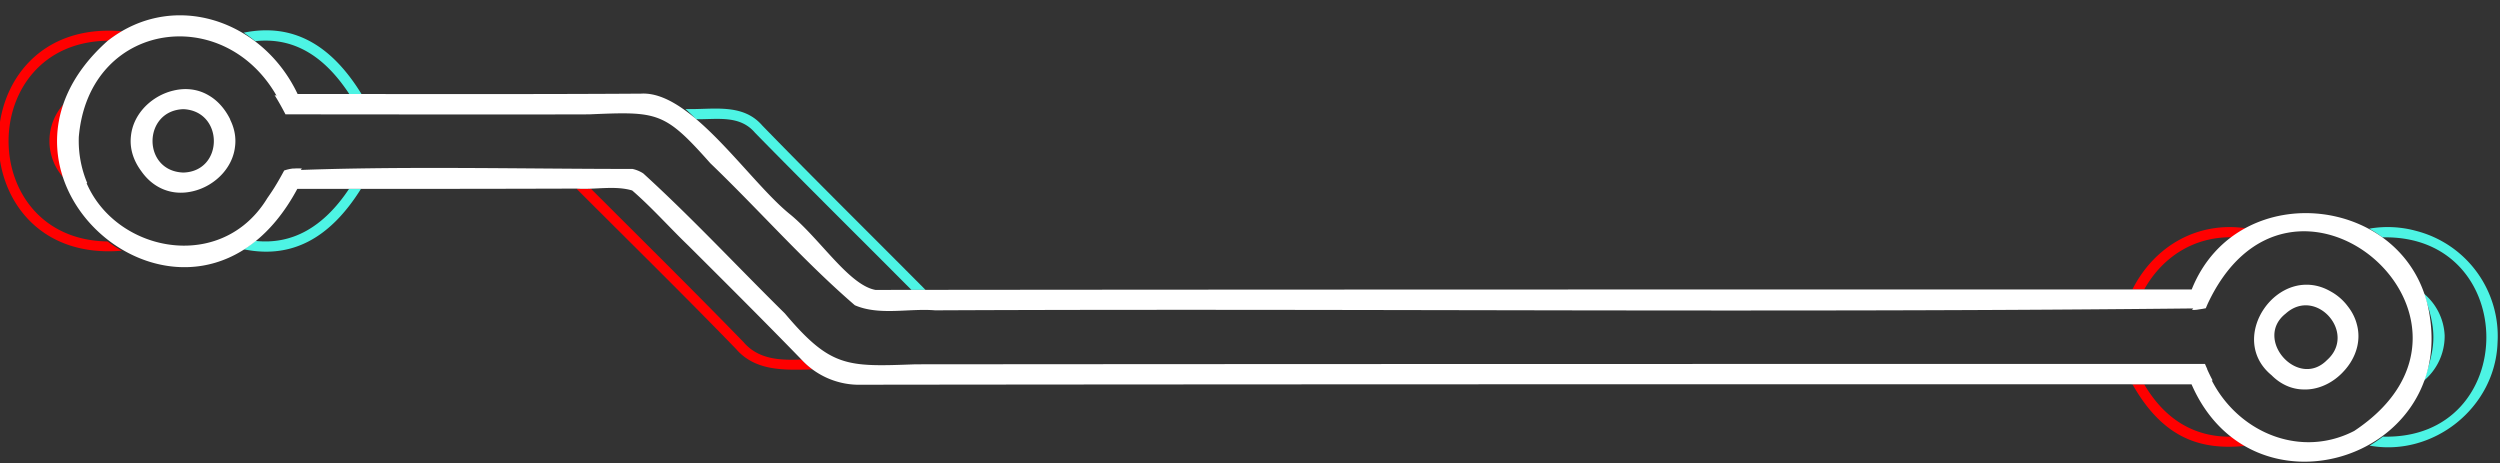 <svg id="Finished" xmlns="http://www.w3.org/2000/svg" viewBox="0 0 491 91"><rect x="0" y="0" width="491" height="91" fill="#333333" stroke="none"/><defs><style>.cls-1{fill:#4df4e4;}.cls-2{fill:red;}.cls-3{fill:#fff;}</style></defs><path class="cls-1" d="M480.13,65.88A11.41,11.41,0,0,1,476,74.81c2.56-7.08,2.55-10.12,0-17.19A11.35,11.35,0,0,1,480.13,65.88Z"/><path class="cls-1" d="M490.52,67.28c-.44,12.87-12.73,22.5-25.13,20.24a25.33,25.33,0,0,0,2.6-1.77c27.12.75,27.12-39.77-.08-39.13a22.86,22.86,0,0,0-2.6-1.71,21.15,21.15,0,0,1,9.3.46h0A21.34,21.34,0,0,1,490.52,67.28Z"/><path class="cls-1" d="M181.77,56.93H179c-10.2-10.25-20.72-20.65-30.73-30.87-3-3.53-7.48-2.57-11.59-2.65a25.66,25.66,0,0,0-2.06-2c5.27.18,11.19-1.26,15.09,3.24C160.12,35.36,171.12,46.2,181.77,56.93Z"/><path class="cls-1" d="M71,18.47H68.6C63.51,10.71,57.42,7.29,50.12,8.09a24.9,24.9,0,0,0-2.27-1.67C57.25,4.51,64.85,8.47,71,18.47Z"/><path class="cls-1" d="M70.9,37.09c-6.08,9.72-13.6,13.79-23,11.88a23.35,23.35,0,0,0,2.26-1.66c7.18.78,13.35-2.64,18.39-10.21Z"/><path class="cls-2" d="M440.9,87.58c-8.39.82-15.92-1.2-22.08-12.1h2.3c4.85,8.24,11.42,10.4,17.19,10.28A22.2,22.2,0,0,0,440.9,87.58Z"/><path class="cls-2" d="M441,44.82a20.67,20.67,0,0,0-2.64,1.78c-7.23-.11-13.51,3.62-17.24,10.25H418.8C423.21,48.15,431.73,43.5,441,44.82Z"/><path class="cls-2" d="M159.63,72.55c-5.46.13-11.23.43-15.06-4-10.37-10.7-20.88-21-31.34-31.48l2.83,0c10,10,20,19.87,29.95,30.1,2.91,3.41,7.11,3.62,11.37,3.44A18.66,18.66,0,0,0,159.63,72.55Z"/><path class="cls-2" d="M21.13,47.42a22.15,22.15,0,0,0,2.81,1.82C-8.44,52-8.32,3.34,24,6.14A23.58,23.58,0,0,0,21.17,8C-4.78,8.31-4.83,47.05,21.13,47.42Z"/><path class="cls-2" d="M11.44,27.37a26,26,0,0,0,1,7.49,10.79,10.79,0,0,1,0-14.35A24.44,24.44,0,0,0,11.44,27.37Z"/><path class="cls-3" d="M45.17,23.46C38.58,10.12,19.3,21.78,27.81,33.7,34.77,43.5,50.39,34.19,45.17,23.46ZM36,33.89c-8.11-.29-8-12.15,0-12.45C44,21.78,44,33.67,36,33.89Zm425.6,27a10.45,10.45,0,0,0-3.94-3.67h0c-10-5.65-20.46,9.1-11.45,16.51C454.26,81.9,467.94,70.26,461.55,60.85ZM457,70.74c-5.69,5.75-14.46-4.17-8.09-9.15C454.86,56.22,463,65.44,457,70.74ZM45.17,23.46C38.58,10.12,19.3,21.78,27.81,33.7,34.77,43.5,50.39,34.19,45.17,23.46ZM36,33.89c-8.11-.29-8-12.15,0-12.45C44,21.78,44,33.67,36,33.89Zm425.6,27a10.45,10.45,0,0,0-3.94-3.67h0c-10-5.65-20.46,9.1-11.45,16.51C454.26,81.9,467.94,70.26,461.55,60.85ZM457,70.74c-5.69,5.75-14.46-4.17-8.09-9.15C454.86,56.22,463,65.44,457,70.74ZM45.17,23.46C38.58,10.12,19.3,21.78,27.81,33.7,34.77,43.5,50.39,34.19,45.17,23.46ZM36,33.89c-8.11-.29-8-12.15,0-12.45C44,21.78,44,33.67,36,33.89Zm425.6,27a10.45,10.45,0,0,0-3.94-3.67h0c-10-5.65-20.46,9.1-11.45,16.51C454.26,81.9,467.94,70.26,461.55,60.85ZM457,70.74c-5.69,5.75-14.46-4.17-8.09-9.15C454.86,56.22,463,65.44,457,70.74Zm4.52-9.89a10.45,10.45,0,0,0-3.94-3.67h0c-10-5.65-20.46,9.1-11.45,16.51C454.26,81.9,467.94,70.26,461.55,60.85ZM457,70.74c-5.69,5.75-14.46-4.17-8.09-9.15C454.86,56.22,463,65.44,457,70.74ZM45.17,23.46C38.58,10.12,19.3,21.78,27.81,33.7,34.77,43.5,50.39,34.19,45.17,23.46ZM36,33.89c-8.11-.29-8-12.15,0-12.45C44,21.78,44,33.67,36,33.89Zm9.22-10.43C38.58,10.12,19.3,21.78,27.81,33.7,34.77,43.5,50.39,34.19,45.17,23.46ZM36,33.89c-8.11-.29-8-12.15,0-12.45C44,21.78,44,33.67,36,33.89Zm425.6,27a10.45,10.45,0,0,0-3.94-3.67h0c-10-5.65-20.46,9.1-11.45,16.51C454.26,81.9,467.94,70.26,461.55,60.85ZM457,70.74c-5.69,5.75-14.46-4.17-8.09-9.15C454.86,56.22,463,65.44,457,70.74Zm4.52-9.89a10.45,10.45,0,0,0-3.94-3.67h0c-10-5.65-20.46,9.1-11.45,16.51C454.26,81.9,467.94,70.26,461.55,60.85ZM457,70.74c-5.69,5.75-14.46-4.17-8.09-9.15C454.86,56.22,463,65.44,457,70.74ZM57.5,33.1a8.18,8.18,0,0,0-1.69.39c-.57,1.06-1.18,2.15-1.8,3.15a9.44,9.44,0,0,0,5.28-3.54Zm1.12-11.63a9.49,9.49,0,0,0-4.69-2.78c.74,1.15,1.48,2.5,2.14,3.77h3.36A9.7,9.7,0,0,0,58.62,21.47Zm-13.45,2C38.58,10.12,19.3,21.78,27.81,33.7,34.77,43.5,50.39,34.19,45.17,23.46ZM36,33.89c-8.11-.29-8-12.15,0-12.45C44,21.78,44,33.67,36,33.89ZM17.14,19.37c-7,3.13-7.08,13.48,0,16.6A21.39,21.39,0,0,1,17.14,19.37Zm28,4.09C38.58,10.12,19.3,21.78,27.81,33.7,34.77,43.5,50.39,34.19,45.17,23.46ZM36,33.89c-8.11-.29-8-12.15,0-12.45C44,21.78,44,33.67,36,33.89Zm425.6,27a10.45,10.45,0,0,0-3.94-3.67h0c-10-5.65-20.46,9.1-11.45,16.51C454.26,81.9,467.94,70.26,461.55,60.85ZM457,70.74c-5.69,5.75-14.46-4.17-8.09-9.15C454.86,56.22,463,65.44,457,70.74Zm4.52-9.89a10.45,10.45,0,0,0-3.94-3.67h0c-10-5.65-20.46,9.1-11.45,16.51C454.26,81.9,467.94,70.26,461.55,60.85ZM457,70.74c-5.69,5.75-14.46-4.17-8.09-9.15C454.86,56.22,463,65.44,457,70.74ZM57.5,33.1a8.18,8.18,0,0,0-1.69.39c-.57,1.06-1.18,2.15-1.8,3.15a9.44,9.44,0,0,0,5.28-3.54Zm1.12-11.63a9.49,9.49,0,0,0-4.69-2.78c.74,1.15,1.48,2.5,2.14,3.77h3.36A9.7,9.7,0,0,0,58.62,21.47Zm-13.45,2C38.58,10.12,19.3,21.78,27.81,33.7,34.77,43.5,50.39,34.19,45.17,23.46ZM36,33.89c-8.11-.29-8-12.15,0-12.45C44,21.78,44,33.67,36,33.89ZM17.14,19.37c-7,3.13-7.08,13.48,0,16.6A21.39,21.39,0,0,1,17.14,19.37Zm28,4.09C38.58,10.12,19.3,21.78,27.81,33.7,34.77,43.5,50.39,34.19,45.17,23.46ZM36,33.89c-8.11-.29-8-12.15,0-12.45C44,21.78,44,33.67,36,33.89Zm425.6,27a10.45,10.45,0,0,0-3.94-3.67h0c-10-5.65-20.46,9.1-11.45,16.51C454.26,81.9,467.94,70.26,461.55,60.85ZM457,70.74c-5.69,5.75-14.46-4.17-8.09-9.15C454.86,56.22,463,65.44,457,70.74Zm4.52-9.89a10.45,10.45,0,0,0-3.94-3.67h0c-10-5.65-20.46,9.1-11.45,16.51C454.26,81.9,467.94,70.26,461.55,60.85ZM457,70.74c-5.69,5.75-14.46-4.17-8.09-9.15C454.86,56.22,463,65.44,457,70.74ZM57.5,33.1a8.18,8.18,0,0,0-1.69.39c-.57,1.06-1.18,2.15-1.8,3.15a9.44,9.44,0,0,0,5.28-3.54Zm1.12-11.63a9.49,9.49,0,0,0-4.69-2.78c.74,1.15,1.48,2.5,2.14,3.77h3.36A9.7,9.7,0,0,0,58.62,21.47Zm-13.45,2C38.58,10.12,19.3,21.78,27.81,33.7,34.77,43.5,50.39,34.19,45.17,23.46ZM36,33.89c-8.11-.29-8-12.15,0-12.45C44,21.78,44,33.67,36,33.89ZM17.14,19.37c-7,3.13-7.08,13.48,0,16.6A21.39,21.39,0,0,1,17.14,19.37Zm28,4.09C38.58,10.12,19.3,21.78,27.81,33.7,34.77,43.5,50.39,34.19,45.17,23.46ZM36,33.89c-8.11-.29-8-12.15,0-12.45C44,21.78,44,33.67,36,33.89Zm425.6,27a10.45,10.45,0,0,0-3.94-3.67h0c-10-5.65-20.46,9.1-11.45,16.51C454.26,81.9,467.94,70.26,461.55,60.85ZM457,70.74c-5.69,5.75-14.46-4.17-8.09-9.15C454.86,56.22,463,65.44,457,70.74Zm4.52-9.89a10.45,10.45,0,0,0-3.94-3.67h0c-10-5.65-20.46,9.1-11.45,16.51C454.26,81.9,467.94,70.26,461.55,60.85ZM457,70.74c-5.69,5.75-14.46-4.17-8.09-9.15C454.86,56.22,463,65.44,457,70.74ZM57.5,33.1a8.18,8.18,0,0,0-1.69.39c-.57,1.06-1.18,2.15-1.8,3.15a9.44,9.44,0,0,0,5.28-3.54Zm1.12-11.63a9.49,9.49,0,0,0-4.69-2.78c.74,1.15,1.48,2.5,2.14,3.77h3.36A9.7,9.7,0,0,0,58.62,21.47Zm-13.45,2C38.58,10.12,19.3,21.78,27.81,33.7,34.77,43.5,50.39,34.19,45.17,23.46ZM36,33.89c-8.11-.29-8-12.15,0-12.45C44,21.78,44,33.67,36,33.89ZM17.14,19.37c-7,3.13-7.08,13.48,0,16.6A21.39,21.39,0,0,1,17.14,19.37Zm28,4.09C38.58,10.12,19.3,21.78,27.81,33.7,34.77,43.5,50.39,34.19,45.17,23.46ZM36,33.89c-8.11-.29-8-12.15,0-12.45C44,21.78,44,33.67,36,33.89Zm425.6,27a10.45,10.45,0,0,0-3.94-3.67h0c-10-5.65-20.46,9.1-11.45,16.51C454.26,81.9,467.94,70.26,461.55,60.85ZM457,70.74c-5.69,5.75-14.46-4.17-8.09-9.15C454.86,56.22,463,65.44,457,70.74Zm4.52-9.89a10.45,10.45,0,0,0-3.94-3.67h0c-10-5.65-20.46,9.1-11.45,16.51C454.26,81.9,467.94,70.26,461.55,60.85ZM457,70.74c-5.69,5.75-14.46-4.17-8.09-9.15C454.86,56.22,463,65.44,457,70.74ZM57.5,33.1a8.18,8.18,0,0,0-1.69.39c-.57,1.06-1.18,2.15-1.8,3.15a9.44,9.44,0,0,0,5.28-3.54Zm1.12-11.63a9.49,9.49,0,0,0-4.69-2.78c.74,1.15,1.48,2.5,2.14,3.77h3.36A9.7,9.7,0,0,0,58.62,21.47Zm-13.45,2C38.58,10.12,19.3,21.78,27.81,33.7,34.77,43.5,50.39,34.19,45.17,23.46ZM36,33.89c-8.11-.29-8-12.15,0-12.45C44,21.78,44,33.67,36,33.89ZM17.14,19.37c-7,3.13-7.08,13.48,0,16.6A21.39,21.39,0,0,1,17.14,19.37Zm28,4.09C38.58,10.12,19.3,21.78,27.81,33.7,34.77,43.5,50.39,34.19,45.17,23.46ZM36,33.89c-8.11-.29-8-12.15,0-12.45C44,21.78,44,33.67,36,33.89Zm425.6,27a10.45,10.45,0,0,0-3.94-3.67h0c-10-5.65-20.46,9.1-11.45,16.51C454.26,81.9,467.94,70.26,461.55,60.85ZM457,70.74c-5.69,5.75-14.46-4.17-8.09-9.15C454.86,56.22,463,65.44,457,70.74Zm4.52-9.89a10.45,10.45,0,0,0-3.94-3.67h0c-10-5.65-20.46,9.1-11.45,16.51C454.26,81.9,467.94,70.26,461.55,60.85ZM457,70.74c-5.69,5.75-14.46-4.17-8.09-9.15C454.86,56.22,463,65.44,457,70.74Zm-23.74,1.34-.26-.6h-2.49a9,9,0,0,0,.85,1h2.08ZM57.5,33.1a8.18,8.18,0,0,0-1.69.39c-.57,1.06-1.18,2.15-1.8,3.15a9.44,9.44,0,0,0,5.28-3.54Zm1.12-11.63a9.49,9.49,0,0,0-4.69-2.78c.74,1.15,1.48,2.5,2.14,3.77h3.36A9.7,9.7,0,0,0,58.62,21.47Zm-13.45,2C38.58,10.12,19.3,21.78,27.81,33.7,34.77,43.5,50.39,34.19,45.17,23.46ZM36,33.89c-8.11-.29-8-12.15,0-12.45C44,21.78,44,33.67,36,33.89ZM17.14,19.37c-7,3.13-7.08,13.48,0,16.6A21.39,21.39,0,0,1,17.14,19.37Zm28,4.09C38.58,10.12,19.3,21.78,27.81,33.7,34.77,43.5,50.39,34.19,45.17,23.46ZM36,33.89c-8.11-.29-8-12.15,0-12.45C44,21.78,44,33.67,36,33.89Zm425.6,27a10.45,10.45,0,0,0-3.94-3.67h0c-10-5.65-20.46,9.1-11.45,16.51C454.26,81.9,467.94,70.26,461.55,60.85ZM457,70.74c-5.69,5.75-14.46-4.17-8.09-9.15C454.86,56.22,463,65.44,457,70.74Zm4.52-9.89a10.45,10.45,0,0,0-3.94-3.67h0c-10-5.65-20.46,9.1-11.45,16.51C454.26,81.9,467.94,70.26,461.55,60.85ZM457,70.74c-5.69,5.75-14.46-4.17-8.09-9.15C454.86,56.22,463,65.44,457,70.74ZM431.41,59.85a9.07,9.07,0,0,0-.86,1,12.61,12.61,0,0,0,2.64-.32c.4-.94.82-1.91,1.28-2.78A9.5,9.5,0,0,0,431.41,59.85Zm2.06,12.63c-.12-.26-.33-.74-.44-1h-2.49a10.35,10.35,0,0,0,4,3.25C434.18,74,433.82,73.27,433.47,72.48ZM57.5,33.1a8.18,8.18,0,0,0-1.69.39c-.57,1.06-1.18,2.15-1.8,3.15a9.44,9.44,0,0,0,5.28-3.54Zm1.12-11.63a9.49,9.49,0,0,0-4.69-2.78c.74,1.15,1.48,2.5,2.14,3.77h3.36A9.7,9.7,0,0,0,58.62,21.47Zm-13.45,2C38.58,10.12,19.3,21.78,27.81,33.7,34.77,43.5,50.39,34.19,45.17,23.46ZM36,33.89c-8.11-.29-8-12.15,0-12.45C44,21.78,44,33.67,36,33.89ZM17.14,19.37c-7,3.13-7.08,13.48,0,16.6A21.39,21.39,0,0,1,17.14,19.37Zm28,4.09C38.58,10.12,19.3,21.78,27.81,33.7,34.77,43.5,50.39,34.19,45.17,23.46ZM36,33.89c-8.11-.29-8-12.15,0-12.45C44,21.78,44,33.67,36,33.89Zm425.6,27a10.45,10.45,0,0,0-3.94-3.67h0c-10-5.65-20.46,9.1-11.45,16.51C454.26,81.9,467.94,70.26,461.55,60.85ZM457,70.74c-5.69,5.75-14.46-4.17-8.09-9.15C454.86,56.22,463,65.44,457,70.74Zm4.52-9.89a10.45,10.45,0,0,0-3.94-3.67h0c-10-5.65-20.46,9.1-11.45,16.51C454.26,81.9,467.94,70.26,461.55,60.85ZM457,70.74c-5.69,5.75-14.46-4.17-8.09-9.15C454.86,56.22,463,65.44,457,70.74ZM431.41,59.85a9.07,9.07,0,0,0-.86,1,12.61,12.61,0,0,0,2.64-.32c.4-.94.82-1.91,1.28-2.78A9.5,9.5,0,0,0,431.41,59.85Zm2.06,12.63c-.12-.26-.33-.74-.44-1h-2.49a10.35,10.35,0,0,0,4,3.25C434.18,74,433.82,73.27,433.47,72.48ZM57.5,33.1a8.18,8.18,0,0,0-1.69.39c-.57,1.06-1.18,2.15-1.8,3.15a9.44,9.44,0,0,0,5.28-3.54Zm1.12-11.63a9.49,9.49,0,0,0-4.69-2.78c.74,1.15,1.48,2.5,2.14,3.77h3.36A9.7,9.7,0,0,0,58.62,21.47Zm-13.45,2C38.58,10.12,19.3,21.78,27.81,33.7,34.77,43.5,50.39,34.19,45.17,23.46ZM36,33.89c-8.11-.29-8-12.15,0-12.45C44,21.78,44,33.67,36,33.89ZM17.14,19.37c-7,3.13-7.08,13.48,0,16.6A21.39,21.39,0,0,1,17.14,19.37Zm28,4.09C38.58,10.12,19.3,21.78,27.81,33.7,34.77,43.5,50.39,34.19,45.17,23.46ZM36,33.89c-8.11-.29-8-12.15,0-12.45C44,21.78,44,33.67,36,33.89Zm425.6,27a10.45,10.45,0,0,0-3.94-3.67h0c-10-5.65-20.46,9.1-11.45,16.51C454.26,81.9,467.94,70.26,461.55,60.85ZM457,70.74c-5.69,5.75-14.46-4.17-8.09-9.15C454.86,56.22,463,65.44,457,70.74Zm4.52-9.89a10.45,10.45,0,0,0-3.94-3.67h0c-10-5.65-20.46,9.1-11.45,16.51C454.26,81.9,467.94,70.26,461.55,60.85ZM457,70.74c-5.69,5.75-14.46-4.17-8.09-9.15C454.86,56.22,463,65.44,457,70.74ZM431.41,59.85a9.07,9.07,0,0,0-.86,1,12.61,12.61,0,0,0,2.64-.32c.4-.94.82-1.91,1.28-2.78A9.5,9.5,0,0,0,431.41,59.85Zm2.06,12.63c-.12-.26-.33-.74-.44-1h-2.49a10.35,10.35,0,0,0,4,3.25C434.18,74,433.82,73.27,433.47,72.48ZM57.5,33.1a8.18,8.18,0,0,0-1.69.39c-.57,1.06-1.18,2.15-1.8,3.15a9.44,9.44,0,0,0,5.28-3.54Zm1.12-11.63a9.49,9.49,0,0,0-4.69-2.78c.74,1.15,1.48,2.5,2.14,3.77h3.36A9.7,9.7,0,0,0,58.62,21.47Zm-13.45,2C38.58,10.12,19.3,21.78,27.81,33.7,34.77,43.5,50.39,34.19,45.17,23.46ZM36,33.89c-8.11-.29-8-12.15,0-12.45C44,21.78,44,33.67,36,33.89ZM17.14,19.37c-7,3.13-7.08,13.48,0,16.6A21.39,21.39,0,0,1,17.14,19.37Zm28,4.09C38.58,10.12,19.3,21.78,27.81,33.7,34.77,43.5,50.39,34.19,45.17,23.46ZM36,33.89c-8.11-.29-8-12.15,0-12.45C44,21.78,44,33.67,36,33.89Zm425.6,27a10.45,10.45,0,0,0-3.94-3.67h0c-10-5.65-20.46,9.1-11.45,16.51C454.26,81.9,467.94,70.26,461.55,60.85ZM457,70.74c-5.69,5.75-14.46-4.17-8.09-9.15C454.86,56.22,463,65.44,457,70.74Zm4.52-9.89a10.45,10.45,0,0,0-3.94-3.67h0c-10-5.65-20.46,9.1-11.45,16.51C454.26,81.9,467.94,70.26,461.55,60.85ZM457,70.74c-5.69,5.75-14.46-4.17-8.09-9.15C454.86,56.22,463,65.44,457,70.74Zm-24.95-10c.26-.06.81-.14,1.11-.19.4-.94.82-1.91,1.28-2.78a9.67,9.67,0,0,0-3.92,3.1A5.66,5.66,0,0,0,432.08,60.72Zm1.21,11.36-.26-.6h-2.49a10.35,10.35,0,0,0,4,3.25C434.12,73.9,433.69,73,433.29,72.08ZM56.49,33.3c-.16.06-.51.14-.68.19-.57,1.06-1.18,2.15-1.8,3.15a9.44,9.44,0,0,0,5.28-3.54A9.24,9.24,0,0,0,56.49,33.3ZM53.93,18.69c.74,1.15,1.48,2.5,2.14,3.77h3.36A9.58,9.58,0,0,0,53.93,18.69Zm-9.38,3.67c-7.29-11.86-25,.36-16.74,11.34C35.28,44.07,51.47,33,44.55,22.36ZM36,33.89c-8.11-.29-8-12.15,0-12.45C44,21.78,44,33.67,36,33.89ZM14.61,21.15C9.82,25.5,11.39,33.35,17.11,36a21.39,21.39,0,0,1,0-16.6A9.08,9.08,0,0,0,14.61,21.15ZM477.24,62.34c-3.31-24-37.68-28.28-46.79-5.49-87.89,0-182.06,0-258.5.09-5.17-.93-10.79-9.88-16.66-14.75-8.22-6.53-19.52-24.38-29.39-23.8-19.85.14-46.22.07-67.45.07C51.57,3.94,34.08-2.07,21.17,8h0C-9.4,35.14,38.27,74.57,58.39,37.1c18.23,0,36.45,0,54.84-.06,3.58.25,7.52-.65,10.93.37,3.78,3.26,7.38,7.32,11,10.8,7.36,7.33,14.87,14.81,22.19,22.35a15.45,15.45,0,0,0,11.89,5c71.75-.09,177.93-.11,261.18-.08C442.21,102.57,481.48,90.5,477.24,62.34Zm-14.88,22.3c-11.64,6-25.19-.84-29.33-13.16-83.89,0-169.14,0-253.21.07-13.45.49-16.64.7-25.68-10-9.38-9.24-18.15-18.69-27.8-27.49a6.39,6.39,0,0,0-2.11-.88h0c-22.21,0-46.66-.62-68.42.33a47.33,47.33,0,0,1-3.3,5.39h0C41.89,56.42,14.75,47.44,15.44,27.4,17.1,2.91,47.11-.13,56.07,22.46c19.84,0,39.79.06,59.66,0,13.5-.58,14.76-.56,23.78,9.6,9.64,9.26,18.33,19.22,28.38,27.89,4.78,2.08,10.63.57,15.76,1,83.58-.38,167,.53,249.54-.4C449.38,23.73,495,63,462.36,84.64Zm-2.06-25.4a10.14,10.14,0,0,0-2.69-2.06h0c-10-5.65-20.46,9.1-11.45,16.51C455.43,82.57,469.17,68.35,460.3,59.24ZM457,70.74c-5.69,5.75-14.46-4.17-8.09-9.15C454.86,56.22,463,65.44,457,70.74ZM44.55,22.36c-7.29-11.86-25,.36-16.74,11.34C35.28,44.07,51.47,33,44.55,22.36ZM36,33.89c-8.11-.29-8-12.15,0-12.45C44,21.78,44,33.67,36,33.89ZM17.14,19.37c-7,3.13-7.08,13.48,0,16.6A21.39,21.39,0,0,1,17.14,19.37Zm28,4.09C38.58,10.12,19.3,21.78,27.81,33.7,34.77,43.5,50.39,34.19,45.17,23.46ZM36,33.89c-8.11-.29-8-12.15,0-12.45C44,21.78,44,33.67,36,33.89ZM58.62,21.47a9.49,9.49,0,0,0-4.69-2.78c.74,1.15,1.48,2.5,2.14,3.77h3.36A9.7,9.7,0,0,0,58.62,21.47ZM57.5,33.1a8.18,8.18,0,0,0-1.69.39c-.57,1.06-1.18,2.15-1.8,3.15a9.44,9.44,0,0,0,5.28-3.54Zm376,39.38c-.12-.26-.33-.74-.44-1h-2.49a10.35,10.35,0,0,0,4,3.25C434.18,74,433.82,73.27,433.47,72.48Zm-2.06-12.63a9.07,9.07,0,0,0-.86,1,12.61,12.61,0,0,0,2.64-.32c.4-.94.82-1.91,1.28-2.78A9.5,9.5,0,0,0,431.41,59.85Zm30.14,1a10.45,10.45,0,0,0-3.94-3.67h0c-10-5.65-20.46,9.1-11.45,16.51C454.26,81.9,467.94,70.26,461.55,60.85ZM457,70.74c-5.69,5.75-14.46-4.17-8.09-9.15C454.86,56.22,463,65.44,457,70.74Zm4.52-9.89a10.45,10.45,0,0,0-3.94-3.67h0c-10-5.65-20.46,9.1-11.45,16.51C454.26,81.9,467.94,70.26,461.55,60.85ZM457,70.74c-5.69,5.75-14.46-4.17-8.09-9.15C454.86,56.22,463,65.44,457,70.74ZM45.17,23.46C38.58,10.12,19.3,21.78,27.81,33.7,34.77,43.5,50.39,34.19,45.17,23.46ZM36,33.89c-8.11-.29-8-12.15,0-12.45C44,21.78,44,33.67,36,33.89ZM17.14,19.37c-7,3.13-7.08,13.48,0,16.6A21.39,21.39,0,0,1,17.14,19.37Zm28,4.09C38.58,10.12,19.3,21.78,27.81,33.7,34.77,43.5,50.39,34.19,45.17,23.46ZM36,33.89c-8.11-.29-8-12.15,0-12.45C44,21.78,44,33.67,36,33.89ZM58.62,21.47a9.49,9.49,0,0,0-4.69-2.78c.74,1.15,1.48,2.5,2.14,3.77h3.36A9.7,9.7,0,0,0,58.62,21.47ZM57.5,33.1a8.18,8.18,0,0,0-1.69.39c-.57,1.06-1.18,2.15-1.8,3.15a9.44,9.44,0,0,0,5.28-3.54Zm376,39.38c-.12-.26-.33-.74-.44-1h-2.49a10.35,10.35,0,0,0,4,3.25C434.18,74,433.82,73.27,433.47,72.48Zm-2.06-12.63a9.07,9.07,0,0,0-.86,1,12.61,12.61,0,0,0,2.64-.32c.4-.94.82-1.91,1.28-2.78A9.5,9.5,0,0,0,431.41,59.85Zm30.14,1a10.45,10.45,0,0,0-3.94-3.67h0c-10-5.65-20.46,9.1-11.45,16.51C454.26,81.9,467.94,70.26,461.55,60.85ZM457,70.74c-5.69,5.75-14.46-4.17-8.09-9.15C454.86,56.22,463,65.44,457,70.74Zm4.52-9.89a10.45,10.45,0,0,0-3.94-3.67h0c-10-5.65-20.46,9.1-11.45,16.51C454.26,81.9,467.94,70.26,461.55,60.85ZM457,70.74c-5.69,5.75-14.46-4.17-8.09-9.15C454.86,56.22,463,65.44,457,70.74ZM45.17,23.46C38.58,10.12,19.3,21.78,27.81,33.7,34.77,43.5,50.39,34.19,45.17,23.46ZM36,33.89c-8.11-.29-8-12.15,0-12.45C44,21.78,44,33.67,36,33.89ZM17.14,19.37c-7,3.13-7.08,13.48,0,16.6A21.39,21.39,0,0,1,17.14,19.37Zm28,4.09C38.58,10.12,19.3,21.78,27.81,33.7,34.77,43.5,50.39,34.19,45.17,23.46ZM36,33.89c-8.11-.29-8-12.15,0-12.45C44,21.78,44,33.67,36,33.89ZM58.62,21.47a9.49,9.49,0,0,0-4.69-2.78c.74,1.15,1.48,2.5,2.14,3.77h3.36A9.7,9.7,0,0,0,58.62,21.47ZM57.5,33.1a8.18,8.18,0,0,0-1.69.39c-.57,1.06-1.18,2.15-1.8,3.15a9.44,9.44,0,0,0,5.28-3.54Zm376,39.38c-.12-.26-.33-.74-.44-1h-2.49a10.35,10.35,0,0,0,4,3.25C434.18,74,433.82,73.27,433.47,72.48Zm-2.06-12.63a9.07,9.07,0,0,0-.86,1,12.61,12.61,0,0,0,2.64-.32c.4-.94.82-1.91,1.28-2.78A9.5,9.5,0,0,0,431.41,59.85Zm30.14,1a10.45,10.45,0,0,0-3.94-3.67h0c-10-5.65-20.46,9.1-11.45,16.51C454.26,81.9,467.94,70.26,461.55,60.85ZM457,70.74c-5.69,5.75-14.46-4.17-8.09-9.15C454.86,56.22,463,65.44,457,70.74Zm4.52-9.89a10.45,10.45,0,0,0-3.94-3.67h0c-10-5.65-20.46,9.1-11.45,16.51C454.26,81.9,467.94,70.26,461.55,60.85ZM457,70.74c-5.69,5.75-14.46-4.17-8.09-9.15C454.86,56.22,463,65.44,457,70.74ZM45.17,23.46C38.58,10.12,19.3,21.78,27.81,33.7,34.77,43.5,50.39,34.19,45.17,23.46ZM36,33.89c-8.11-.29-8-12.15,0-12.45C44,21.78,44,33.67,36,33.89ZM17.14,19.37c-7,3.13-7.08,13.48,0,16.6A21.39,21.39,0,0,1,17.14,19.37Zm28,4.09C38.58,10.12,19.3,21.78,27.81,33.7,34.77,43.5,50.39,34.19,45.17,23.46ZM36,33.89c-8.11-.29-8-12.15,0-12.45C44,21.78,44,33.67,36,33.89ZM58.62,21.47a9.49,9.49,0,0,0-4.69-2.78c.74,1.15,1.48,2.5,2.14,3.77h3.36A9.7,9.7,0,0,0,58.62,21.47ZM57.5,33.1a8.18,8.18,0,0,0-1.69.39c-.57,1.06-1.18,2.15-1.8,3.15a9.44,9.44,0,0,0,5.28-3.54Zm376,39.38c-.12-.26-.33-.74-.44-1h-2.49a10.35,10.35,0,0,0,4,3.25C434.18,74,433.82,73.27,433.47,72.48Zm-2.06-12.63a9.07,9.07,0,0,0-.86,1,12.61,12.61,0,0,0,2.64-.32c.06-.13.24-.57.29-.68Zm30.14,1a10.45,10.45,0,0,0-3.94-3.67h0c-10-5.65-20.46,9.1-11.45,16.51C454.26,81.9,467.94,70.26,461.55,60.85ZM457,70.74c-5.69,5.75-14.46-4.17-8.09-9.15C454.86,56.22,463,65.44,457,70.74Zm4.52-9.89a10.45,10.45,0,0,0-3.94-3.67h0c-10-5.65-20.46,9.1-11.45,16.51C454.26,81.9,467.94,70.26,461.55,60.85ZM457,70.74c-5.69,5.75-14.46-4.17-8.09-9.15C454.86,56.22,463,65.44,457,70.74ZM45.17,23.46C38.58,10.12,19.3,21.78,27.81,33.7,34.77,43.5,50.39,34.19,45.17,23.46ZM36,33.89c-8.11-.29-8-12.15,0-12.45C44,21.78,44,33.67,36,33.89ZM17.14,19.37c-7,3.13-7.08,13.48,0,16.6A21.39,21.39,0,0,1,17.14,19.37Zm28,4.09C38.58,10.12,19.3,21.78,27.81,33.7,34.77,43.5,50.39,34.19,45.17,23.46ZM36,33.89c-8.11-.29-8-12.15,0-12.45C44,21.78,44,33.67,36,33.89ZM58.62,21.47a9.49,9.49,0,0,0-4.69-2.78c.74,1.15,1.48,2.5,2.14,3.77h3.36A9.7,9.7,0,0,0,58.62,21.47ZM57.5,33.1a8.18,8.18,0,0,0-1.69.39c-.57,1.06-1.18,2.15-1.8,3.15a9.44,9.44,0,0,0,5.28-3.54ZM461.55,60.85a10.45,10.45,0,0,0-3.94-3.67h0c-10-5.65-20.46,9.1-11.45,16.51C454.26,81.9,467.94,70.26,461.55,60.85ZM457,70.74c-5.69,5.75-14.46-4.17-8.09-9.15C454.86,56.22,463,65.44,457,70.74Zm4.52-9.89a10.45,10.45,0,0,0-3.94-3.67h0c-10-5.65-20.46,9.1-11.45,16.51C454.26,81.9,467.94,70.26,461.55,60.85ZM457,70.74c-5.69,5.75-14.46-4.17-8.09-9.15C454.86,56.22,463,65.44,457,70.74ZM45.17,23.46C38.58,10.12,19.3,21.78,27.81,33.7,34.77,43.5,50.39,34.19,45.17,23.46ZM36,33.89c-8.11-.29-8-12.15,0-12.45C44,21.78,44,33.67,36,33.89ZM17.14,19.37c-7,3.13-7.08,13.48,0,16.6A21.39,21.39,0,0,1,17.14,19.37Zm28,4.09C38.58,10.12,19.3,21.78,27.81,33.7,34.77,43.5,50.39,34.19,45.17,23.46ZM36,33.89c-8.11-.29-8-12.15,0-12.45C44,21.78,44,33.67,36,33.89ZM58.62,21.47a9.49,9.49,0,0,0-4.69-2.78c.74,1.15,1.48,2.5,2.14,3.77h3.36A9.7,9.7,0,0,0,58.62,21.47ZM57.5,33.1a8.18,8.18,0,0,0-1.69.39c-.57,1.06-1.18,2.15-1.8,3.15a9.44,9.44,0,0,0,5.28-3.54ZM461.55,60.85a10.45,10.45,0,0,0-3.94-3.67h0c-10-5.65-20.46,9.1-11.45,16.51C454.26,81.9,467.94,70.26,461.55,60.85ZM457,70.74c-5.69,5.75-14.46-4.17-8.09-9.15C454.86,56.22,463,65.44,457,70.74Zm4.52-9.89a10.45,10.45,0,0,0-3.94-3.67h0c-10-5.65-20.46,9.1-11.45,16.51C454.26,81.9,467.94,70.26,461.55,60.85ZM457,70.74c-5.69,5.75-14.46-4.17-8.09-9.15C454.86,56.22,463,65.44,457,70.74ZM45.17,23.46C38.58,10.12,19.3,21.78,27.81,33.7,34.77,43.5,50.39,34.19,45.17,23.46ZM36,33.89c-8.11-.29-8-12.15,0-12.45C44,21.78,44,33.67,36,33.89ZM17.14,19.37c-7,3.13-7.08,13.48,0,16.6A21.39,21.39,0,0,1,17.14,19.37Zm28,4.09C38.58,10.12,19.3,21.78,27.81,33.7,34.77,43.5,50.39,34.19,45.17,23.46ZM36,33.89c-8.11-.29-8-12.15,0-12.45C44,21.78,44,33.67,36,33.89ZM58.62,21.47a9.49,9.49,0,0,0-4.69-2.78c.74,1.15,1.48,2.5,2.14,3.77h3.36A9.7,9.7,0,0,0,58.62,21.47ZM57.5,33.1a8.18,8.18,0,0,0-1.69.39c-.57,1.06-1.18,2.15-1.8,3.15a9.44,9.44,0,0,0,5.28-3.54ZM461.55,60.85a10.45,10.45,0,0,0-3.94-3.67h0c-10-5.65-20.46,9.1-11.45,16.51C454.26,81.9,467.94,70.26,461.55,60.85ZM457,70.74c-5.69,5.75-14.46-4.17-8.09-9.15C454.86,56.22,463,65.44,457,70.74Zm4.52-9.89a10.45,10.45,0,0,0-3.94-3.67h0c-10-5.65-20.46,9.1-11.45,16.51C454.26,81.9,467.94,70.26,461.55,60.85ZM457,70.74c-5.69,5.75-14.46-4.17-8.09-9.15C454.86,56.22,463,65.44,457,70.74ZM45.17,23.46C38.58,10.12,19.3,21.78,27.81,33.7,34.77,43.5,50.39,34.19,45.17,23.46ZM36,33.89c-8.11-.29-8-12.15,0-12.45C44,21.78,44,33.67,36,33.89ZM17.14,19.37c-7,3.13-7.08,13.48,0,16.6A21.39,21.39,0,0,1,17.14,19.37Zm28,4.09C38.58,10.12,19.3,21.78,27.81,33.7,34.77,43.5,50.39,34.19,45.17,23.46ZM36,33.89c-8.11-.29-8-12.15,0-12.45C44,21.78,44,33.67,36,33.89ZM58.62,21.47a9.49,9.49,0,0,0-4.69-2.78c.74,1.15,1.48,2.5,2.14,3.77h3.36A9.7,9.7,0,0,0,58.62,21.47ZM57.5,33.1a8.18,8.18,0,0,0-1.69.39c-.57,1.06-1.18,2.15-1.8,3.15a9.44,9.44,0,0,0,5.28-3.54ZM461.55,60.85a10.45,10.45,0,0,0-3.94-3.67h0c-10-5.65-20.46,9.1-11.45,16.51C454.26,81.9,467.94,70.26,461.55,60.85ZM457,70.74c-5.69,5.75-14.46-4.17-8.09-9.15C454.86,56.22,463,65.44,457,70.74Zm4.52-9.89a10.45,10.45,0,0,0-3.94-3.67h0c-10-5.65-20.46,9.1-11.45,16.51C454.26,81.9,467.94,70.26,461.55,60.85ZM457,70.74c-5.69,5.75-14.46-4.17-8.09-9.15C454.86,56.22,463,65.44,457,70.74ZM45.17,23.46C38.58,10.12,19.3,21.78,27.81,33.7,34.77,43.5,50.39,34.19,45.17,23.46ZM36,33.89c-8.11-.29-8-12.15,0-12.45C44,21.78,44,33.67,36,33.89ZM17.14,19.37c-7,3.13-7.08,13.48,0,16.6A21.39,21.39,0,0,1,17.14,19.37Zm28,4.09C38.58,10.12,19.3,21.78,27.81,33.7,34.77,43.5,50.39,34.19,45.17,23.46ZM36,33.89c-8.11-.29-8-12.15,0-12.45C44,21.78,44,33.67,36,33.89ZM58.62,21.47a9.49,9.49,0,0,0-4.69-2.78c.74,1.15,1.48,2.5,2.14,3.77h3.36A9.7,9.7,0,0,0,58.62,21.47ZM57.5,33.1a8.18,8.18,0,0,0-1.69.39c-.57,1.06-1.18,2.15-1.8,3.15a9.44,9.44,0,0,0,5.28-3.54ZM461.55,60.85a10.45,10.45,0,0,0-3.94-3.67h0c-10-5.65-20.46,9.1-11.45,16.51C454.26,81.9,467.94,70.26,461.55,60.85ZM457,70.74c-5.69,5.75-14.46-4.17-8.09-9.15C454.86,56.22,463,65.44,457,70.74Zm4.52-9.89a10.45,10.45,0,0,0-3.94-3.67h0c-10-5.65-20.46,9.1-11.45,16.51C454.26,81.9,467.94,70.26,461.55,60.85ZM457,70.74c-5.69,5.75-14.46-4.17-8.09-9.15C454.86,56.22,463,65.44,457,70.74ZM45.17,23.46C38.58,10.12,19.3,21.78,27.81,33.7,34.77,43.5,50.39,34.19,45.17,23.46ZM36,33.89c-8.11-.29-8-12.15,0-12.45C44,21.78,44,33.67,36,33.89ZM17.14,19.37c-7,3.13-7.08,13.48,0,16.6A21.39,21.39,0,0,1,17.14,19.37Zm28,4.09C38.58,10.12,19.3,21.78,27.81,33.7,34.77,43.5,50.39,34.19,45.17,23.46ZM36,33.89c-8.11-.29-8-12.15,0-12.45C44,21.78,44,33.67,36,33.89ZM58.62,21.47a9.49,9.49,0,0,0-4.69-2.78c.74,1.15,1.48,2.5,2.14,3.77h3.36A9.7,9.7,0,0,0,58.62,21.47ZM57.5,33.1a8.18,8.18,0,0,0-1.69.39c-.57,1.06-1.18,2.15-1.8,3.15a9.44,9.44,0,0,0,5.28-3.54ZM461.55,60.85a10.45,10.45,0,0,0-3.94-3.67h0c-10-5.65-20.46,9.1-11.45,16.51C454.26,81.9,467.94,70.26,461.55,60.85ZM457,70.74c-5.69,5.75-14.46-4.17-8.09-9.15C454.86,56.22,463,65.44,457,70.74Zm4.52-9.89a10.45,10.45,0,0,0-3.94-3.67h0c-10-5.65-20.46,9.1-11.45,16.51C454.26,81.9,467.94,70.26,461.55,60.85ZM457,70.74c-5.69,5.75-14.46-4.17-8.09-9.15C454.86,56.22,463,65.44,457,70.74ZM45.17,23.46C38.58,10.12,19.3,21.78,27.81,33.7,34.77,43.5,50.39,34.19,45.17,23.46ZM36,33.89c-8.11-.29-8-12.15,0-12.45C44,21.78,44,33.67,36,33.89Z"/></svg>